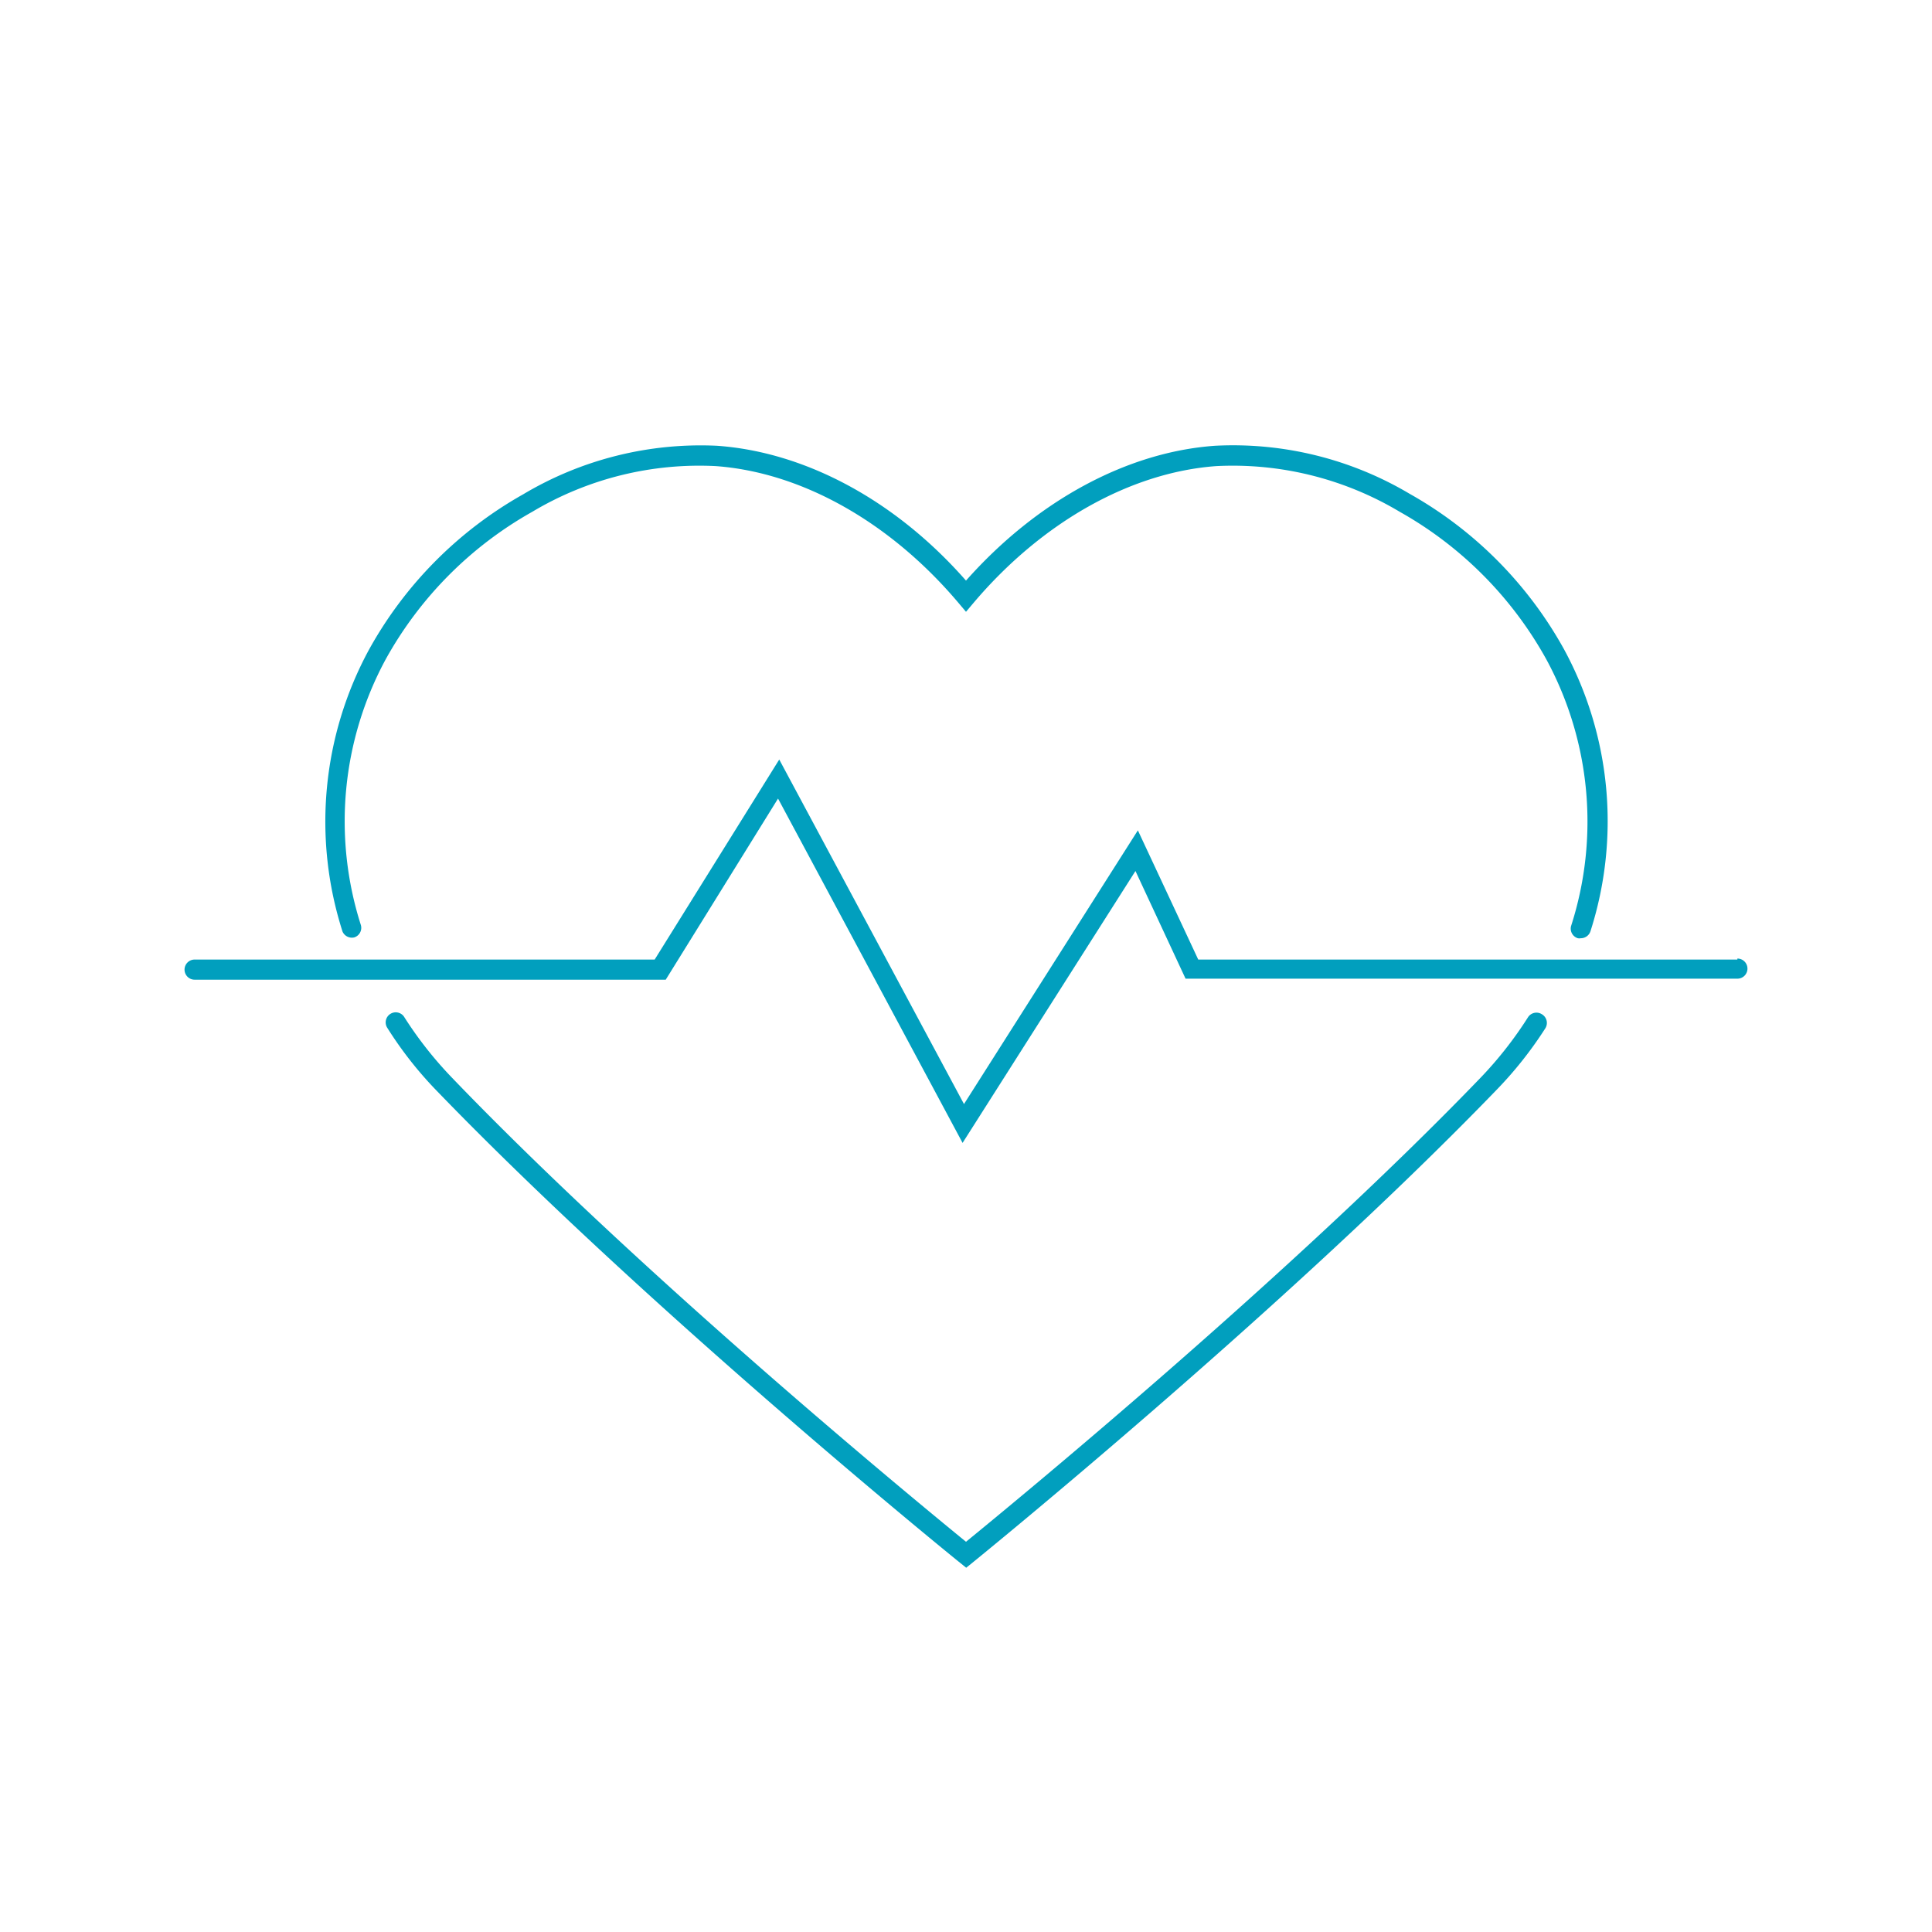 <svg data-name="Your Icons" viewBox="0 0 96 96" xmlns="http://www.w3.org/2000/svg"><path d="M86.33 47.68H59.54l-3-6.42-8.64 13.6-9.18-17.12-6.19 9.94H9.67a.5.5 0 0 0 0 1h23.41l5.58-9 9.17 17.11 8.59-13.51 2.49 5.35h27.42a.5.5 0 0 0 0-1Z" fill="#019fbe" class="fill-231f20"></path><path d="M17.6 46.58a.5.5 0 0 0 .33-.62 16.92 16.92 0 0 1 1.23-13.19 18.9 18.9 0 0 1 7.29-7.34 16.18 16.18 0 0 1 9.11-2.27c4.27.31 8.67 2.78 12.06 6.79l.38.45.38-.45c3.39-4 7.79-6.48 12.06-6.79a16.18 16.18 0 0 1 9.11 2.27 18.9 18.9 0 0 1 7.29 7.34A16.92 16.92 0 0 1 78.07 46a.5.5 0 0 0 .33.62.39.39 0 0 0 .15 0 .5.5 0 0 0 .48-.35 17.91 17.91 0 0 0-1.31-14 19.92 19.92 0 0 0-7.67-7.73 17.19 17.19 0 0 0-9.68-2.39c-4.38.31-8.86 2.74-12.37 6.7-3.51-4-8-6.39-12.37-6.7A17.21 17.21 0 0 0 26 24.56a19.92 19.92 0 0 0-7.67 7.73 17.91 17.91 0 0 0-1.31 14 .51.51 0 0 0 .58.29ZM76.62 50.4a.5.5 0 0 0-.69.14 19.18 19.18 0 0 1-2.35 3C64 63.49 50.24 74.78 48 76.61c-2.24-1.83-16-13.12-25.58-23.1a19.18 19.18 0 0 1-2.35-3 .5.5 0 0 0-.84.54 19 19 0 0 0 2.47 3.15c10.51 10.89 25.83 23.32 26 23.45l.31.25.31-.25c.16-.13 15.48-12.56 26-23.45a19.4 19.4 0 0 0 2.47-3.11.5.5 0 0 0-.17-.69Z" fill="#019fbe" class="fill-231f20"></path></svg>